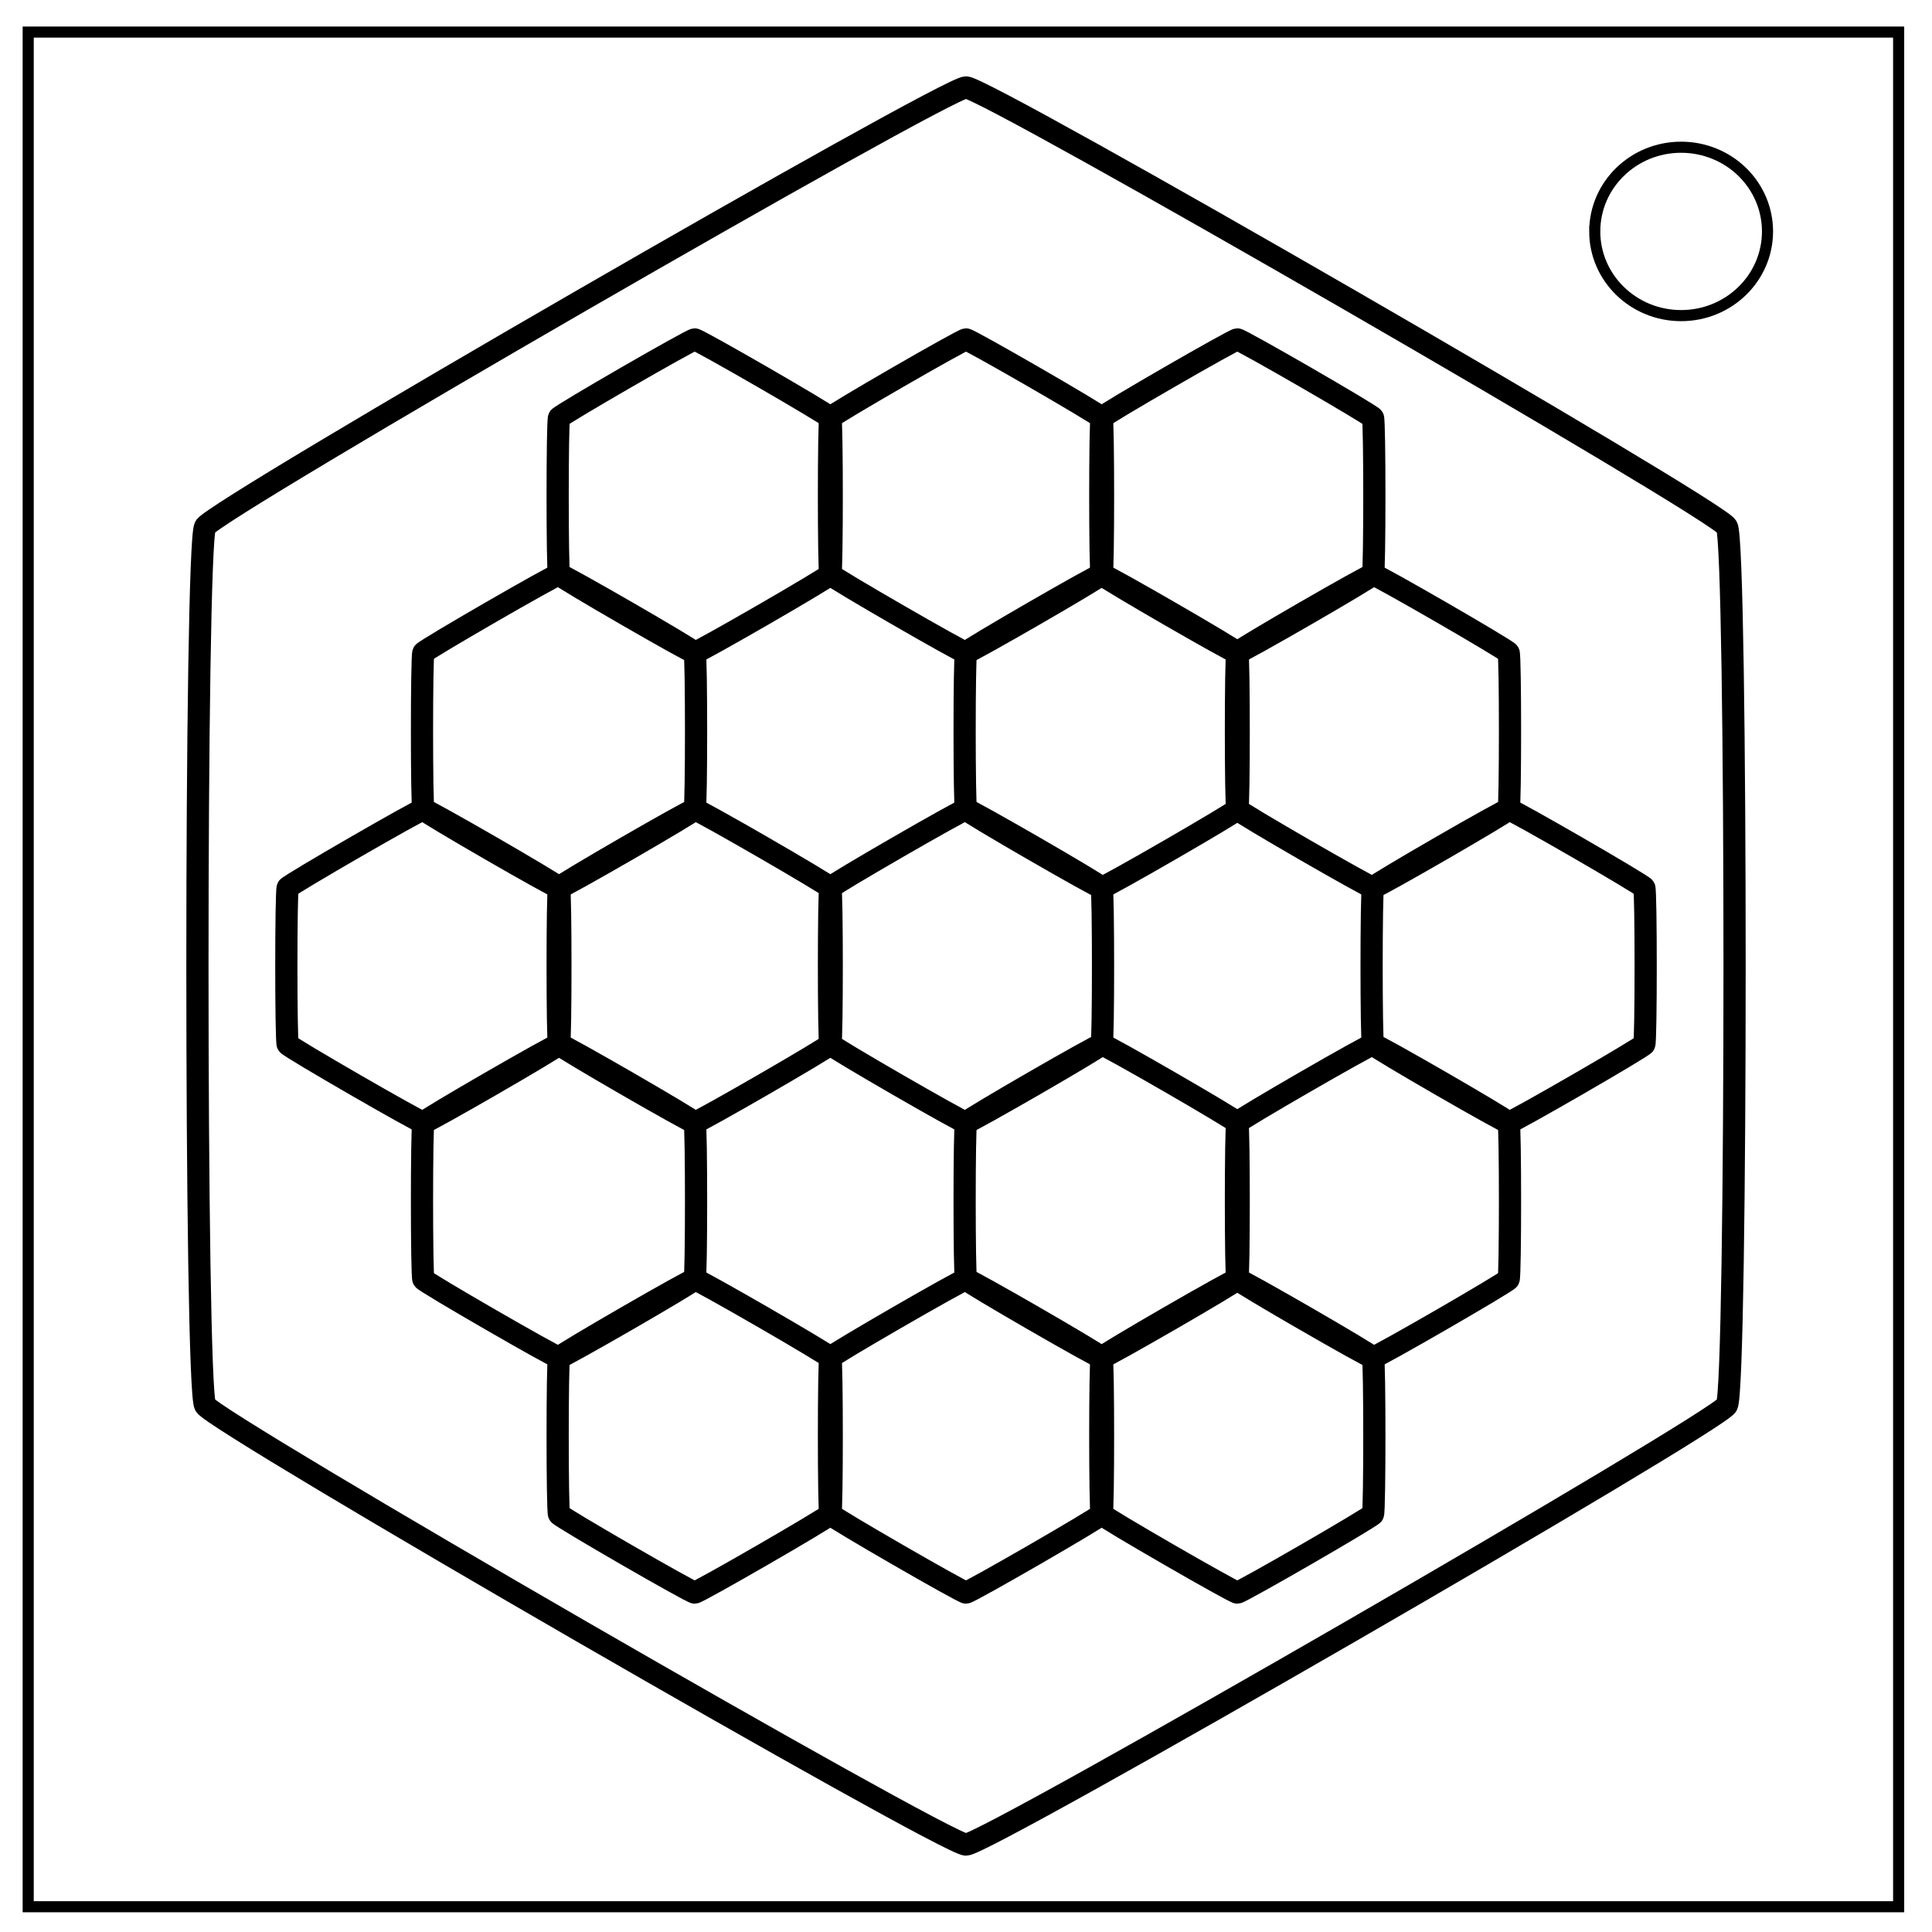 <svg xmlns="http://www.w3.org/2000/svg" fill="none" viewBox="0 0 348 348"><path stroke="#000" stroke-width="2" d="M5.079 5.776h336.913v337.67H5.08z"/><path stroke="#000" stroke-width="2" d="M287.253 41.684c0-8.376 6.966-15.165 15.56-15.165 4.126 0 8.084 1.597 11 4.44 2.919 2.845 4.559 6.703 4.559 10.725 0 8.376-6.966 15.165-15.56 15.165-8.593 0-15.56-6.79-15.56-15.165z"/><path stroke="#000" stroke-linecap="round" stroke-linejoin="round" stroke-width="4" d="M174 332.253c-3.702 0-135.2-75.92-137.051-79.126-1.851-3.207-1.851-155.047 0-158.254C38.799 91.667 170.298 15.747 174 15.747c3.702 0 135.2 75.92 137.051 79.126 1.851 3.207 1.851 155.048 0 158.254-1.85 3.206-133.349 79.126-137.051 79.126z"/><path stroke="#000" stroke-linecap="round" stroke-linejoin="round" stroke-width="4" d="M125.13 117.57c-.66 0-24.105-13.537-24.436-14.108-.33-.572-.33-27.644 0-28.216.33-.571 23.776-14.107 24.436-14.107.66 0 24.105 13.536 24.435 14.107.33.572.33 27.644 0 28.216-.33.571-23.775 14.107-24.435 14.107zM76.26 202.215c-.66 0-24.106-13.536-24.436-14.107-.33-.572-.33-27.644 0-28.216.33-.571 23.775-14.107 24.435-14.107.66 0 24.105 13.536 24.435 14.107.33.572.33 27.644 0 28.216-.33.571-23.775 14.107-24.435 14.107z"/><path stroke="#000" stroke-linecap="round" stroke-linejoin="round" stroke-width="4" d="M174 117.57c-.66 0-24.105-13.537-24.435-14.108-.33-.572-.33-27.644 0-28.216.33-.571 23.775-14.107 24.435-14.107.66 0 24.105 13.536 24.435 14.107.33.572.33 27.644 0 28.216-.33.571-23.775 14.107-24.435 14.107z"/><path stroke="#000" stroke-linecap="round" stroke-linejoin="round" stroke-width="4" d="M222.87 117.57c-.66 0-24.105-13.537-24.435-14.108-.33-.572-.33-27.644 0-28.216.33-.571 23.775-14.107 24.435-14.107.66 0 24.105 13.536 24.436 14.107.33.572.33 27.644 0 28.216-.33.571-23.776 14.107-24.436 14.107zM271.74 202.215c-.66 0-24.104-13.536-24.434-14.107-.33-.572-.33-27.644 0-28.216.33-.571 23.775-14.107 24.435-14.107.66 0 24.105 13.536 24.435 14.107.33.572.33 27.644 0 28.216-.33.571-23.775 14.107-24.435 14.107z"/><path stroke="#000" stroke-linecap="round" stroke-linejoin="round" stroke-width="4" d="M247.306 244.538c-.66 0-24.106-13.536-24.436-14.107-.33-.572-.33-27.644 0-28.216.33-.571 23.775-14.107 24.436-14.107.66 0 24.105 13.536 24.435 14.107.33.572.33 27.644 0 28.216-.33.571-23.775 14.107-24.435 14.107zM247.306 159.892c-.66 0-24.106-13.536-24.436-14.107-.33-.572-.33-27.644 0-28.216.33-.571 23.775-14.107 24.436-14.107.66 0 24.105 13.536 24.435 14.107.33.572.33 27.644 0 28.216-.33.571-23.775 14.107-24.435 14.107zM100.694 244.538c-.66 0-24.105-13.536-24.435-14.107-.33-.572-.33-27.644 0-28.216.33-.571 23.775-14.107 24.435-14.107.66 0 24.106 13.536 24.436 14.107.33.572.33 27.644 0 28.216-.33.571-23.775 14.107-24.436 14.107zM100.694 159.892c-.66 0-24.105-13.536-24.435-14.107-.33-.572-.33-27.644 0-28.216.33-.571 23.775-14.107 24.435-14.107.66 0 24.106 13.536 24.436 14.107.33.572.33 27.644 0 28.216-.33.571-23.775 14.107-24.436 14.107zM174 286.861c-.66 0-24.105-13.536-24.435-14.107-.33-.572-.33-27.644 0-28.216.33-.571 23.775-14.107 24.435-14.107.66 0 24.105 13.536 24.435 14.107.33.572.33 27.644 0 28.216-.33.571-23.775 14.107-24.435 14.107z"/><path stroke="#000" stroke-linecap="round" stroke-linejoin="round" stroke-width="4" d="M125.13 286.861c-.66 0-24.105-13.536-24.436-14.107-.33-.572-.33-27.644 0-28.216.33-.571 23.776-14.107 24.436-14.107.66 0 24.105 13.536 24.435 14.107.33.572.33 27.644 0 28.216-.33.571-23.775 14.107-24.435 14.107zM222.87 286.861c-.66 0-24.105-13.536-24.435-14.107-.33-.572-.33-27.644 0-28.216.33-.571 23.775-14.107 24.435-14.107.66 0 24.105 13.536 24.436 14.107.33.572.33 27.644 0 28.216-.33.571-23.776 14.107-24.436 14.107zM125.13 202.215c-.66 0-24.105-13.536-24.436-14.107-.33-.572-.33-27.644 0-28.216.33-.571 23.776-14.107 24.436-14.107.66 0 24.105 13.536 24.435 14.107.33.572.33 27.644 0 28.216-.33.571-23.775 14.107-24.435 14.107zM198.435 159.892c-.66 0-24.105-13.536-24.435-14.107-.33-.572-.33-27.644 0-28.216.33-.571 23.775-14.107 24.435-14.107.66 0 24.105 13.536 24.435 14.107.33.572.33 27.644 0 28.216-.33.571-23.775 14.107-24.435 14.107z"/><path stroke="#000" stroke-linecap="round" stroke-linejoin="round" stroke-width="4" d="M174 202.215c-.66 0-24.105-13.536-24.435-14.107-.33-.572-.33-27.644 0-28.216.33-.571 23.775-14.107 24.435-14.107.66 0 24.105 13.536 24.435 14.107.33.572.33 27.644 0 28.216-.33.571-23.775 14.107-24.435 14.107z"/><path stroke="#000" stroke-linecap="round" stroke-linejoin="round" stroke-width="4" d="M198.435 244.538c-.66 0-24.105-13.536-24.435-14.107-.33-.572-.33-27.644 0-28.216.33-.571 23.775-14.107 24.435-14.107.66 0 24.105 13.536 24.435 14.107.33.572.33 27.644 0 28.216-.33.571-23.775 14.107-24.435 14.107z"/></svg>